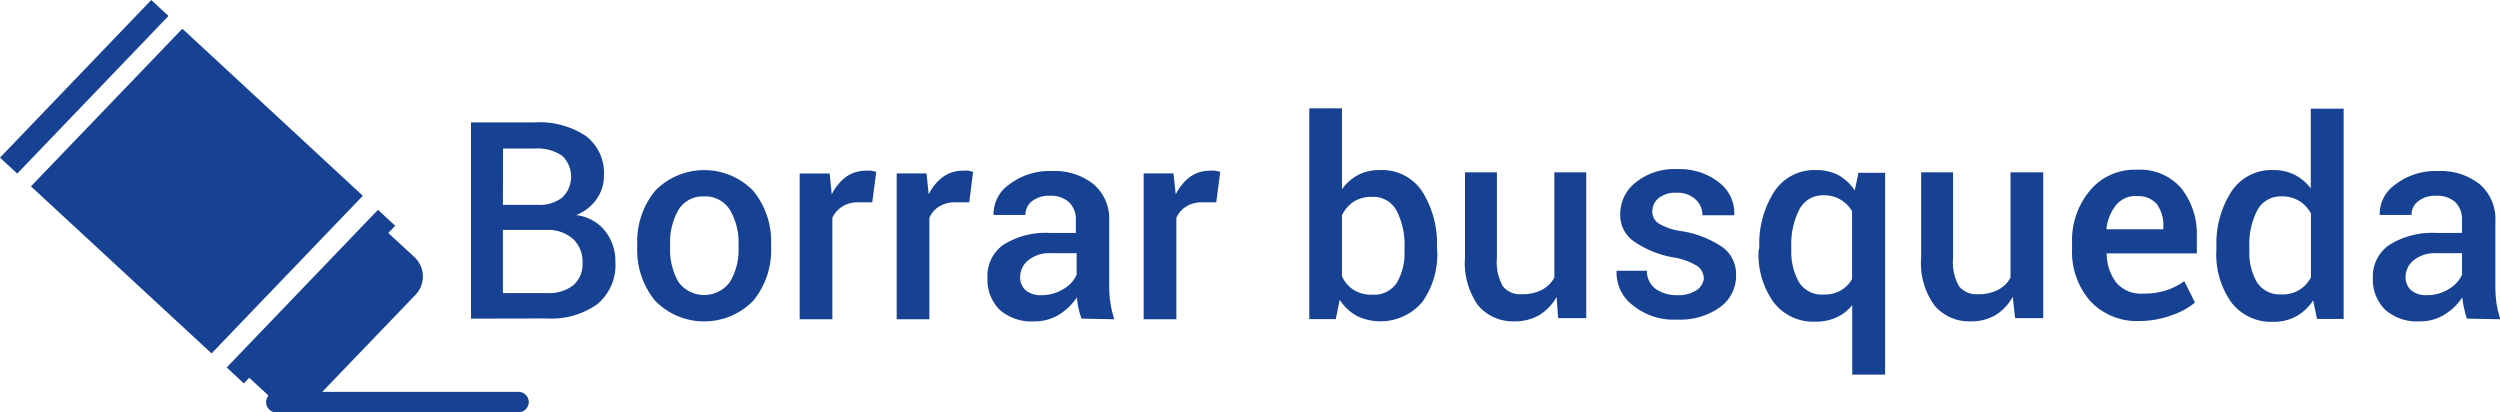 <svg id="Capa_1" data-name="Capa 1" xmlns="http://www.w3.org/2000/svg" viewBox="0 0 156.69 25.84"><defs><style>.cls-1{fill:#174193;}</style></defs><title>borrar</title><path class="cls-1" d="M298.1,299.85v-12.3h4a5.27,5.27,0,0,1,3.18.84,2.9,2.9,0,0,1,1.15,2.51,2.44,2.44,0,0,1-.46,1.46,2.79,2.79,0,0,1-1.28,1,2.75,2.75,0,0,1,1.82,1,3.06,3.06,0,0,1,.64,1.94,3.18,3.18,0,0,1-1.13,2.64,4.92,4.92,0,0,1-3.13.9Zm2-7.13h2.2a2.32,2.32,0,0,0,1.51-.45,1.81,1.81,0,0,0,0-2.63,2.75,2.75,0,0,0-1.7-.45h-2Zm0,1.53v4h2.77a2.49,2.49,0,0,0,1.64-.49,1.75,1.75,0,0,0,.58-1.41,1.94,1.94,0,0,0-.57-1.47,2.33,2.33,0,0,0-1.59-.59h-2.83Z" transform="translate(-268.58 -279.88)"/><path class="cls-1" d="M308.52,295.19a5,5,0,0,1,1.12-3.35,4.29,4.29,0,0,1,6.15,0,5,5,0,0,1,1.12,3.35v.18a5,5,0,0,1-1.12,3.36,4.3,4.3,0,0,1-6.15,0,5,5,0,0,1-1.12-3.35Zm2.06.18a4.07,4.07,0,0,0,.52,2.18,2,2,0,0,0,3.23,0,3.94,3.94,0,0,0,.54-2.17v-.18a4,4,0,0,0-.54-2.16,1.81,1.81,0,0,0-1.63-.85,1.78,1.78,0,0,0-1.6.85,4.07,4.07,0,0,0-.52,2.16Z" transform="translate(-268.58 -279.88)"/><path class="cls-1" d="M323.25,292.56l-.87,0a1.81,1.81,0,0,0-1,.26,1.62,1.62,0,0,0-.63.71v6.36H318.7v-9.14h1.88l.13,1.32a3,3,0,0,1,.89-1.1,2.12,2.12,0,0,1,1.26-.39,1.79,1.79,0,0,1,.34,0l.3.07Z" transform="translate(-268.58 -279.88)"/><path class="cls-1" d="M329.33,292.56l-.88,0a1.83,1.83,0,0,0-1,.26,1.54,1.54,0,0,0-.62.71v6.36h-2.05v-9.14h1.87l.14,1.32a2.88,2.88,0,0,1,.89-1.1,2.09,2.09,0,0,1,1.25-.39,2,2,0,0,1,.35,0l.29.07Z" transform="translate(-268.58 -279.88)"/><path class="cls-1" d="M336.36,299.85c-.08-.24-.14-.46-.19-.68a5,5,0,0,1-.09-.66,3.58,3.58,0,0,1-1.11,1.08,2.85,2.85,0,0,1-1.55.43,3,3,0,0,1-2.19-.73,2.66,2.66,0,0,1-.76-2,2.39,2.39,0,0,1,1-2.07,5,5,0,0,1,2.94-.74h1.6v-.8a1.48,1.48,0,0,0-.42-1.12,1.67,1.67,0,0,0-1.21-.41,1.7,1.7,0,0,0-1.12.34,1.07,1.07,0,0,0-.41.86h-2v0a2.27,2.27,0,0,1,1-1.92,4.16,4.16,0,0,1,2.68-.83,3.9,3.9,0,0,1,2.57.81,2.84,2.84,0,0,1,1,2.33v4.06a7.66,7.66,0,0,0,.08,1.09,6.28,6.28,0,0,0,.24,1Zm-2.51-1.47a2.58,2.58,0,0,0,1.39-.39,2,2,0,0,0,.82-.89v-1.35h-1.63a2.08,2.08,0,0,0-1.4.44,1.36,1.36,0,0,0-.51,1.05,1.07,1.07,0,0,0,.34.83A1.47,1.47,0,0,0,333.85,298.38Z" transform="translate(-268.58 -279.88)"/><path class="cls-1" d="M344.81,292.56l-.88,0a1.83,1.83,0,0,0-1,.26,1.6,1.6,0,0,0-.62.71v6.36h-2.05v-9.14h1.87l.14,1.32a3,3,0,0,1,.89-1.1,2.09,2.09,0,0,1,1.25-.39,1.9,1.9,0,0,1,.35,0l.3.07Z" transform="translate(-268.58 -279.88)"/><path class="cls-1" d="M358.66,295.58a5.17,5.17,0,0,1-.93,3.22,3.43,3.43,0,0,1-4.13.87,3,3,0,0,1-1.05-1l-.25,1.21h-1.66V286.67h2.05v5.07a3,3,0,0,1,1-.89,2.86,2.86,0,0,1,1.37-.31,3,3,0,0,1,2.65,1.33,6.07,6.07,0,0,1,.93,3.53Zm-2.05-.18a4.65,4.65,0,0,0-.49-2.3,1.64,1.64,0,0,0-1.55-.88,2.07,2.07,0,0,0-1.15.3,2.18,2.18,0,0,0-.73.85v3.83a2,2,0,0,0,.73.85,2.11,2.11,0,0,0,1.16.3,1.71,1.71,0,0,0,1.55-.75,3.7,3.7,0,0,0,.48-2Z" transform="translate(-268.58 -279.88)"/><path class="cls-1" d="M366.14,298.49a3.07,3.07,0,0,1-1.09,1.14,3,3,0,0,1-1.53.39,2.87,2.87,0,0,1-2.3-1,4.59,4.59,0,0,1-.82-3v-5.34h2v5.36a3.06,3.06,0,0,0,.38,1.79,1.39,1.39,0,0,0,1.18.49,2.63,2.63,0,0,0,1.25-.27,1.89,1.89,0,0,0,.79-.77v-6.6h2v9.14h-1.76Z" transform="translate(-268.58 -279.88)"/><path class="cls-1" d="M375.37,297.35a1,1,0,0,0-.4-.79,4.2,4.2,0,0,0-1.52-.55,6.15,6.15,0,0,1-2.46-1,2,2,0,0,1-.86-1.72,2.5,2.5,0,0,1,1-2,3.85,3.85,0,0,1,2.56-.81,4,4,0,0,1,2.64.84,2.43,2.43,0,0,1,.95,2v.05h-2a1.31,1.31,0,0,0-.44-1,1.65,1.65,0,0,0-1.17-.41,1.72,1.72,0,0,0-1.14.34,1.06,1.06,0,0,0-.39.83.89.89,0,0,0,.37.74,3.78,3.78,0,0,0,1.49.5,6.4,6.4,0,0,1,2.54,1,2.1,2.1,0,0,1,.85,1.76,2.42,2.42,0,0,1-1,2,4.29,4.29,0,0,1-2.68.78,4.06,4.06,0,0,1-2.81-.91,2.55,2.55,0,0,1-1-2.09l0-.06h1.9a1.39,1.39,0,0,0,.58,1.16,2.33,2.33,0,0,0,1.32.37,2.06,2.06,0,0,0,1.22-.32A1,1,0,0,0,375.37,297.35Z" transform="translate(-268.58 -279.88)"/><path class="cls-1" d="M378.85,295.4a6,6,0,0,1,.94-3.52,3,3,0,0,1,2.63-1.34,2.94,2.94,0,0,1,1.41.33,3.09,3.09,0,0,1,1,.94l.23-1.1h1.67v12.65h-2.06V299a2.64,2.64,0,0,1-1,.78,3.07,3.07,0,0,1-1.31.26,3.12,3.12,0,0,1-2.62-1.22,5.13,5.13,0,0,1-.94-3.22Zm2,.18a3.85,3.85,0,0,0,.49,2,1.69,1.69,0,0,0,1.54.76,2.05,2.05,0,0,0,1.06-.25,1.91,1.91,0,0,0,.72-.72v-4.25a2,2,0,0,0-1.76-1,1.65,1.65,0,0,0-1.55.9,4.8,4.8,0,0,0-.5,2.32Z" transform="translate(-268.58 -279.88)"/><path class="cls-1" d="M394.73,298.49a3.12,3.12,0,0,1-1.08,1.14,3,3,0,0,1-1.54.39,2.85,2.85,0,0,1-2.29-1,4.53,4.53,0,0,1-.83-3v-5.34h2v5.36a3.06,3.06,0,0,0,.38,1.79,1.4,1.4,0,0,0,1.18.49,2.6,2.6,0,0,0,1.25-.27,1.83,1.83,0,0,0,.79-.77v-6.6h2.05v9.14h-1.76Z" transform="translate(-268.58 -279.88)"/><path class="cls-1" d="M402.71,300a4,4,0,0,1-3.13-1.26,4.68,4.68,0,0,1-1.13-3.27v-.34a4.86,4.86,0,0,1,1.13-3.32,3.62,3.62,0,0,1,2.91-1.29,3.43,3.43,0,0,1,2.78,1.13,4.61,4.61,0,0,1,1,3v1.11h-5.65l0,0a3,3,0,0,0,.59,1.82,2,2,0,0,0,1.68.7,4.5,4.5,0,0,0,1.45-.2,4.09,4.09,0,0,0,1.14-.58l.67,1.34a4.25,4.25,0,0,1-1.39.77A5.76,5.76,0,0,1,402.71,300Zm-.22-7.84a1.61,1.61,0,0,0-1.29.58,2.91,2.91,0,0,0-.6,1.51l0,0h3.57v-.16a2.26,2.26,0,0,0-.41-1.42A1.51,1.51,0,0,0,402.49,292.18Z" transform="translate(-268.58 -279.88)"/><path class="cls-1" d="M407.5,295.4a6,6,0,0,1,.94-3.52,3,3,0,0,1,2.64-1.34,2.89,2.89,0,0,1,1.33.3,2.93,2.93,0,0,1,1,.85v-5h2.06v13.18h-1.67l-.24-1.16a3.06,3.06,0,0,1-1.07,1,2.89,2.89,0,0,1-1.44.34,3.13,3.13,0,0,1-2.62-1.22,5.2,5.2,0,0,1-.94-3.22Zm2.06.18a3.73,3.73,0,0,0,.48,2,1.71,1.71,0,0,0,1.54.75,1.95,1.95,0,0,0,1.84-1.07v-4a2.09,2.09,0,0,0-.74-.79,2,2,0,0,0-1.08-.28,1.66,1.66,0,0,0-1.55.88,4.7,4.7,0,0,0-.49,2.3Z" transform="translate(-268.58 -279.88)"/><path class="cls-1" d="M423.19,299.85c-.07-.24-.13-.46-.18-.68a5,5,0,0,1-.1-.66,3.48,3.48,0,0,1-1.11,1.08,2.82,2.82,0,0,1-1.54.43,3,3,0,0,1-2.19-.73,2.67,2.67,0,0,1-.77-2,2.39,2.39,0,0,1,1.05-2.07,5.08,5.08,0,0,1,2.95-.74h1.59v-.8a1.51,1.51,0,0,0-.41-1.12,1.7,1.7,0,0,0-1.22-.41,1.67,1.67,0,0,0-1.11.34,1,1,0,0,0-.42.86h-2v0a2.26,2.26,0,0,1,1-1.92,4.12,4.12,0,0,1,2.67-.83,3.94,3.94,0,0,1,2.58.81,2.87,2.87,0,0,1,1,2.33v4.06a7.68,7.68,0,0,0,.07,1.09,5.42,5.42,0,0,0,.25,1Zm-2.51-1.47a2.56,2.56,0,0,0,1.39-.39,2,2,0,0,0,.82-.89v-1.35h-1.63a2.1,2.1,0,0,0-1.4.44,1.36,1.36,0,0,0-.51,1.05,1.08,1.08,0,0,0,.35.83A1.42,1.42,0,0,0,420.68,298.38Z" transform="translate(-268.58 -279.88)"/><polygon class="cls-1" points="22.74 12.27 13.26 22.15 1.94 11.68 11.43 1.8 22.74 12.27"/><polygon class="cls-1" points="0 9.88 9.48 0 10.56 1 1.08 10.88 0 9.88"/><polygon class="cls-1" points="14.21 23.03 23.69 13.15 24.77 14.15 15.28 24.03 14.21 23.03"/><path class="cls-1" d="M294.61,298.37,288.24,305a1.72,1.72,0,0,1-2.41.06l-2.17-2,8.71-9.08,2.17,2A1.66,1.66,0,0,1,294.61,298.37Z" transform="translate(-268.58 -279.88)"/><path class="cls-1" d="M285.83,305.72h15.25a.64.64,0,0,0,0-1.28H285.83a.65.65,0,0,0,0,1.29Z" transform="translate(-268.58 -279.88)"/></svg>